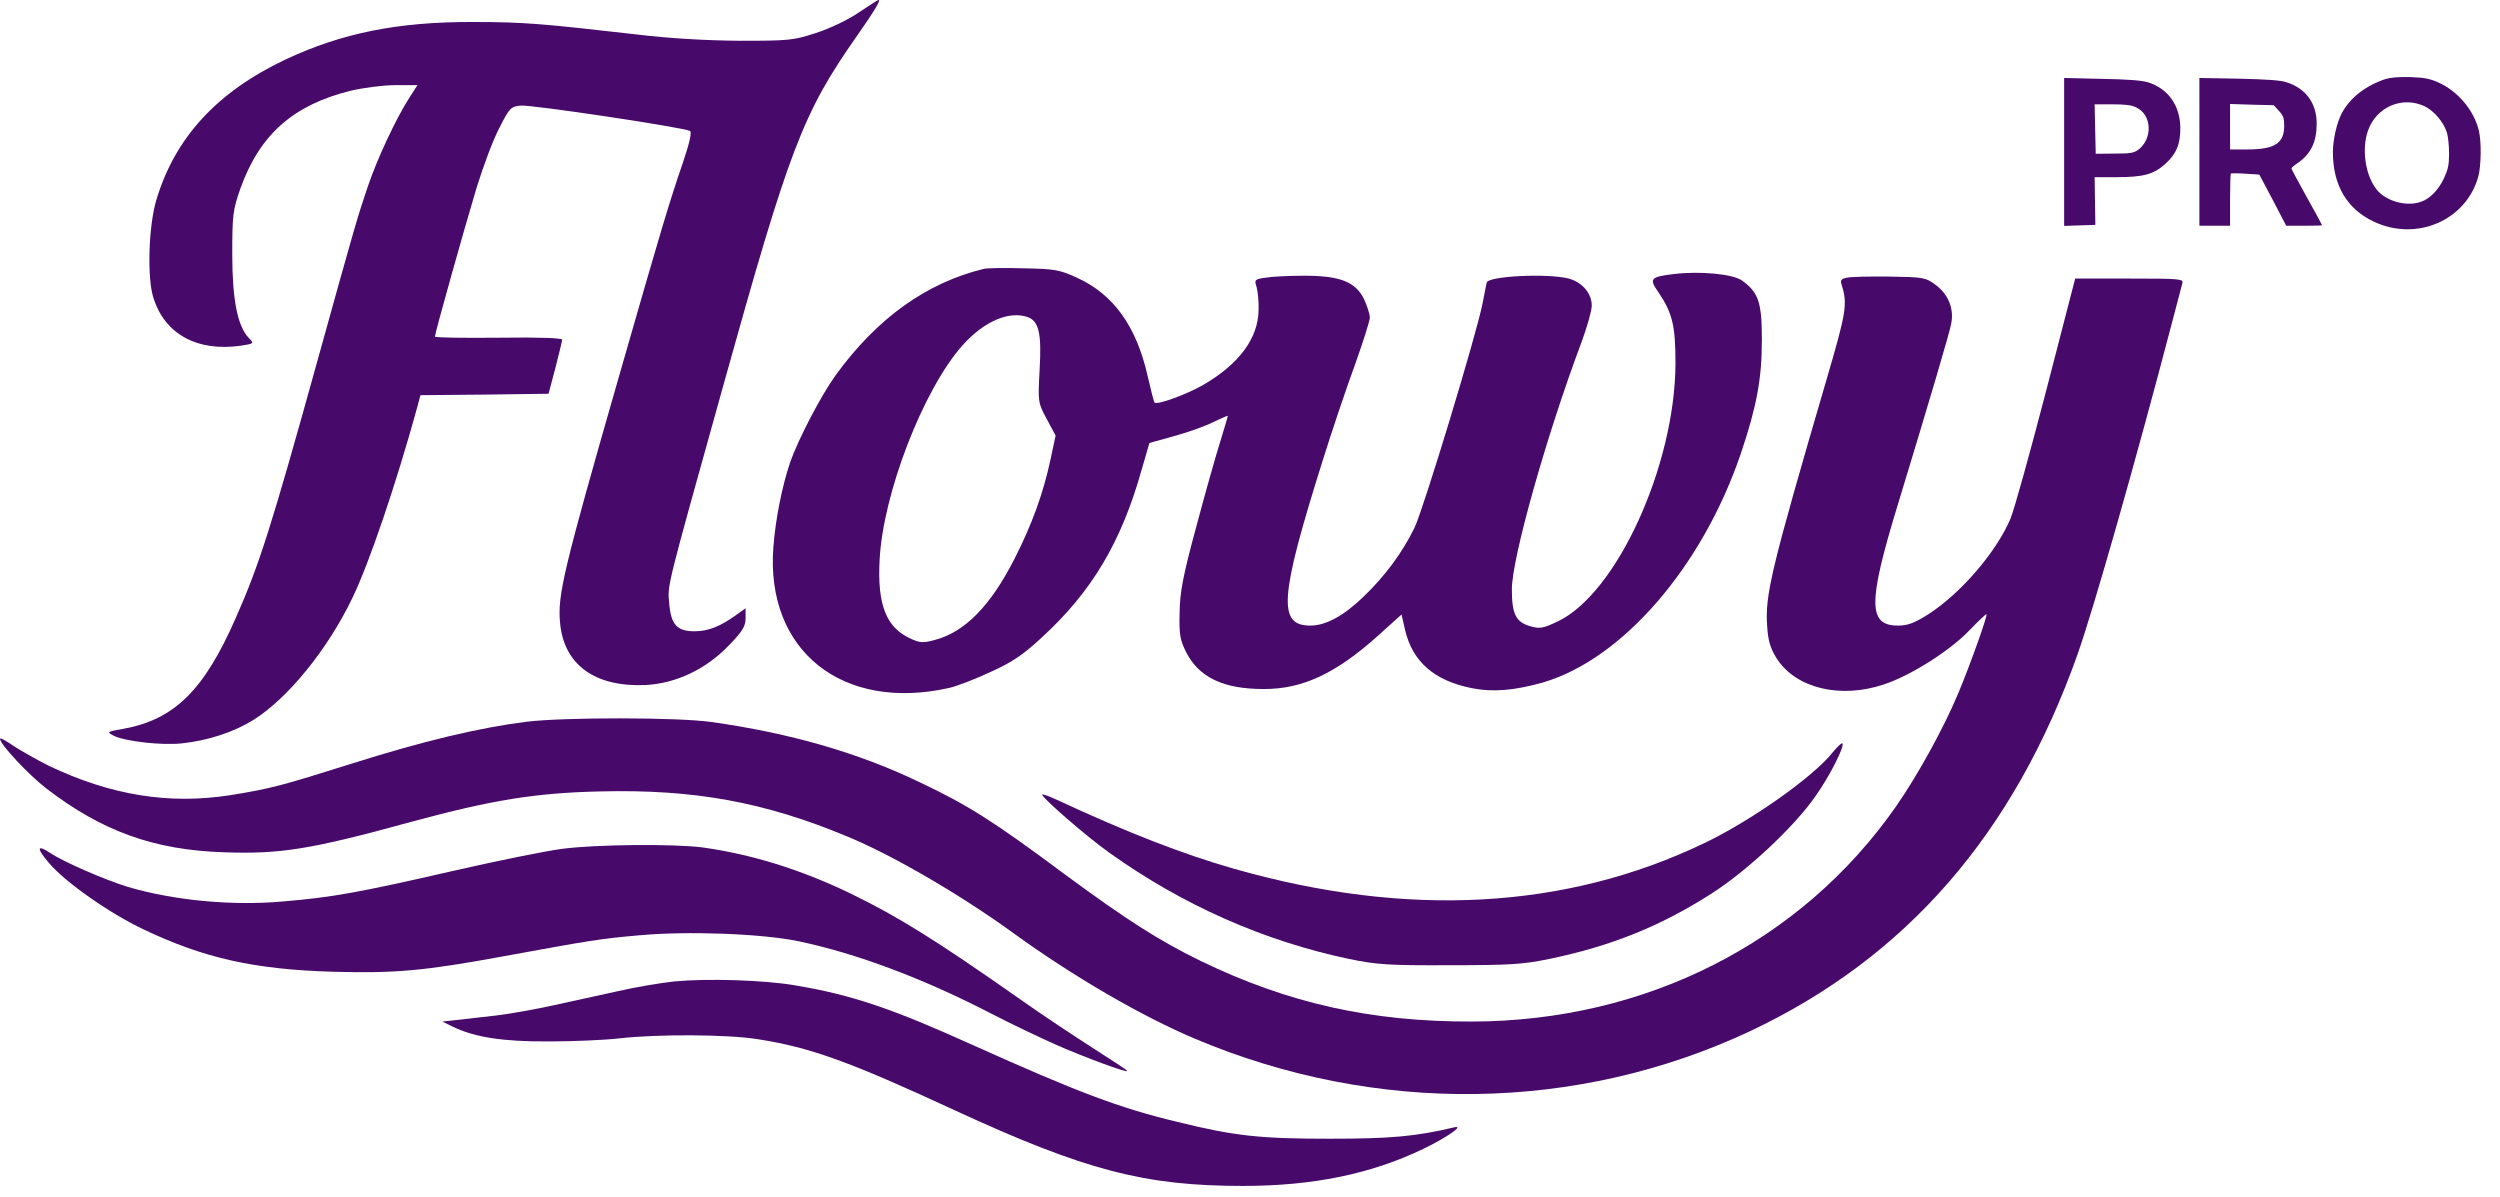 <svg width="94" height="45" viewBox="0 0 94 45" fill="none" xmlns="http://www.w3.org/2000/svg">
<path d="M89.718 2.965C88.958 3.212 88.362 3.669 88.049 4.262C87.866 4.608 87.717 5.253 87.717 5.723C87.717 6.955 88.24 7.855 89.25 8.331C90.851 9.094 92.729 8.292 93.184 6.636C93.292 6.244 93.306 5.319 93.204 4.908C93.021 4.145 92.41 3.421 91.671 3.095C91.359 2.958 91.163 2.919 90.64 2.899C90.22 2.886 89.894 2.913 89.718 2.965ZM91.176 4.001C91.529 4.177 91.882 4.595 92.004 4.986C92.051 5.136 92.085 5.495 92.085 5.782C92.085 6.212 92.044 6.375 91.888 6.714C91.692 7.131 91.373 7.464 91.047 7.581C90.491 7.79 89.684 7.562 89.345 7.105C88.931 6.564 88.796 5.605 89.033 4.921C89.345 4.014 90.335 3.597 91.176 4.001Z" fill="#47096A"/>
<path d="M77.612 5.71V8.494L78.202 8.474L78.785 8.455L78.772 7.555L78.758 6.662H79.565C80.596 6.662 80.976 6.557 81.417 6.16C81.837 5.782 81.986 5.41 81.98 4.79C81.966 3.962 81.518 3.33 80.766 3.095C80.515 3.023 80.053 2.984 79.023 2.965L77.612 2.932V5.71ZM80.325 4.041C80.922 4.321 80.949 5.24 80.379 5.645C80.216 5.755 80.081 5.775 79.497 5.775L78.799 5.782L78.778 4.849L78.758 3.923H79.423C79.918 3.923 80.148 3.949 80.325 4.041Z" fill="#47096A"/>
<path d="M82.698 5.71V8.488H83.275H83.851V7.523C83.851 6.988 83.865 6.538 83.879 6.525C83.892 6.512 84.143 6.512 84.428 6.531L84.95 6.564L85.459 7.523L85.961 8.488H86.639C87.005 8.488 87.31 8.481 87.31 8.468C87.31 8.455 87.053 7.979 86.734 7.412C86.415 6.838 86.157 6.355 86.157 6.336C86.157 6.31 86.259 6.218 86.388 6.134C86.89 5.788 87.107 5.338 87.107 4.647C87.107 3.878 86.693 3.317 85.961 3.089C85.737 3.017 85.235 2.984 84.177 2.958L82.698 2.932V5.71ZM85.689 4.171C85.852 4.347 85.886 4.438 85.886 4.732C85.886 5.39 85.527 5.619 84.496 5.619H83.851V4.764V3.91L84.672 3.936L85.493 3.956L85.689 4.171Z" fill="#47096A"/>
<path d="M32.283 0.474C31.894 0.741 31.204 1.073 30.67 1.244C29.814 1.522 29.647 1.533 27.811 1.533C26.532 1.522 25.175 1.447 23.862 1.287C20.402 0.891 19.679 0.827 17.799 0.827C14.963 0.816 12.849 1.244 10.735 2.238C8.154 3.458 6.575 5.18 5.874 7.533C5.585 8.516 5.529 10.431 5.763 11.18C6.185 12.559 7.409 13.233 9.055 12.998C9.556 12.923 9.556 12.912 9.356 12.709C8.933 12.271 8.733 11.276 8.733 9.565C8.733 8.078 8.755 7.896 9.044 7.073C9.767 5.062 11.024 3.95 13.171 3.415C13.672 3.297 14.417 3.201 14.873 3.201H15.697L15.408 3.65C14.907 4.42 14.173 5.982 13.817 7.051C13.461 8.099 13.338 8.506 11.948 13.522C10.201 19.811 9.756 21.222 8.866 23.233C7.676 25.95 6.564 27.051 4.639 27.404C4.016 27.511 4.005 27.522 4.272 27.661C4.695 27.875 6.096 28.035 6.842 27.95C7.832 27.843 8.777 27.532 9.523 27.073C10.824 26.26 12.326 24.41 13.249 22.484C13.883 21.18 14.907 18.153 15.686 15.319L15.808 14.859L18.211 14.837L20.625 14.805L20.881 13.843C21.014 13.308 21.137 12.827 21.137 12.773C21.137 12.709 20.291 12.677 18.745 12.698C17.432 12.709 16.353 12.698 16.353 12.655C16.353 12.527 17.443 8.645 17.922 7.051C18.166 6.26 18.545 5.244 18.778 4.805C19.156 4.057 19.212 4.003 19.579 3.971C19.968 3.928 25.72 4.795 25.942 4.923C26.02 4.966 25.931 5.372 25.664 6.153C25.164 7.618 24.897 8.495 23.317 14.003C21.17 21.479 20.959 22.377 21.059 23.425C21.203 24.998 22.371 25.843 24.285 25.757C25.419 25.693 26.543 25.169 27.411 24.26C27.922 23.736 28.034 23.543 28.034 23.244V22.869L27.678 23.126C27.066 23.565 26.621 23.736 26.109 23.736C25.464 23.736 25.23 23.49 25.164 22.709C25.097 21.971 25.019 22.302 27.199 14.484C29.691 5.543 30.181 4.26 32.228 1.34C32.917 0.356 33.151 -0.04 33.017 0.003C32.995 0.003 32.673 0.217 32.283 0.474Z" fill="#47096A"/>
<path d="M36.989 10.11C34.831 10.634 32.973 11.971 31.427 14.099C30.87 14.87 30.014 16.517 29.713 17.372C29.402 18.292 29.157 19.533 29.079 20.57C28.779 24.463 31.671 26.773 35.698 25.864C35.977 25.8 36.677 25.533 37.245 25.265C38.057 24.901 38.48 24.613 39.169 23.971C41.049 22.249 42.162 20.388 42.929 17.65L43.218 16.656L44.142 16.399C44.654 16.26 45.31 16.025 45.61 15.875C45.922 15.725 46.166 15.618 46.166 15.639C46.166 15.661 46.044 16.078 45.888 16.581C45.733 17.073 45.321 18.517 44.987 19.779C44.476 21.661 44.364 22.26 44.353 23.041C44.331 23.864 44.376 24.078 44.598 24.517C45.076 25.468 46 25.907 47.501 25.907C48.959 25.918 50.216 25.329 51.784 23.928L52.697 23.105L52.83 23.682C53.108 24.88 53.931 25.597 55.344 25.875C56.134 26.035 56.957 25.96 58.014 25.661C61.007 24.784 64.01 21.308 65.456 17.051C66.057 15.265 66.246 14.239 66.246 12.773C66.246 11.372 66.124 10.998 65.501 10.549C65.156 10.303 63.932 10.185 62.942 10.303C62.063 10.41 61.997 10.474 62.342 10.966C62.887 11.768 62.998 12.239 62.998 13.682C62.976 17.522 60.784 22.324 58.559 23.372C58.014 23.629 57.903 23.65 57.525 23.543C56.991 23.383 56.846 23.083 56.846 22.153C56.846 20.987 58.159 16.335 59.46 12.88C59.672 12.303 59.85 11.682 59.85 11.49C59.85 11.03 59.494 10.613 58.982 10.474C58.203 10.271 55.967 10.377 55.9 10.623C55.889 10.688 55.811 11.041 55.745 11.404C55.522 12.559 53.52 19.148 53.186 19.843C52.73 20.773 52.096 21.64 51.284 22.42C50.527 23.158 49.849 23.522 49.27 23.522C48.035 23.522 48.113 22.474 49.715 17.372C50.082 16.196 50.639 14.549 50.95 13.704C51.25 12.859 51.506 12.067 51.506 11.939C51.506 11.811 51.406 11.511 51.295 11.265C50.983 10.602 50.394 10.367 49.048 10.367C48.469 10.367 47.813 10.399 47.579 10.442C47.179 10.495 47.157 10.527 47.246 10.784C47.29 10.934 47.335 11.329 47.323 11.65C47.312 12.72 46.589 13.693 45.221 14.485C44.598 14.837 43.519 15.233 43.408 15.137C43.385 15.116 43.274 14.666 43.152 14.142C42.729 12.26 41.861 11.062 40.493 10.442C39.837 10.142 39.659 10.11 38.491 10.089C37.79 10.067 37.111 10.078 36.989 10.11ZM38.657 11.928C39.058 12.078 39.169 12.549 39.091 13.875C39.025 15.116 39.025 15.137 39.358 15.757L39.692 16.378L39.492 17.308C39.225 18.549 38.802 19.725 38.146 21.009C37.245 22.784 36.266 23.779 35.131 24.067C34.697 24.185 34.575 24.174 34.197 23.992C33.318 23.575 32.984 22.73 33.073 21.062C33.195 18.57 34.708 14.656 36.188 12.987C37 12.078 37.946 11.672 38.657 11.928Z" fill="#47096A"/>
<path d="M69.439 10.442C69.228 10.484 69.183 10.538 69.25 10.72C69.472 11.436 69.417 11.746 68.694 14.217C66.591 21.404 66.357 22.388 66.446 23.554C66.48 24.099 66.569 24.388 66.814 24.773C67.537 25.885 69.205 26.281 70.829 25.736C71.842 25.404 73.344 24.452 74.067 23.682C74.378 23.361 74.656 23.094 74.69 23.094C74.756 23.094 74.111 24.912 73.644 26.035C73.099 27.351 72.12 29.126 71.297 30.313C67.726 35.436 61.874 38.399 55.344 38.41C51.551 38.42 48.447 37.725 45.165 36.142C43.586 35.372 42.384 34.602 40.07 32.901C37.345 30.869 36.41 30.281 34.586 29.415C32.25 28.292 29.702 27.565 26.754 27.148C25.475 26.966 21.214 26.966 19.802 27.137C18.011 27.361 15.919 27.864 13.271 28.698C10.591 29.543 10.19 29.65 8.677 29.896C6.363 30.26 4.172 29.907 1.836 28.794C1.413 28.581 0.823 28.249 0.523 28.057C0.234 27.853 0 27.725 0 27.779C0 27.982 1.068 29.126 1.747 29.65C3.838 31.254 5.785 31.96 8.421 32.046C10.546 32.121 11.681 31.939 15.463 30.901C18.5 30.078 20.135 29.811 22.583 29.757C26.098 29.672 28.746 30.153 31.872 31.458C33.562 32.153 36.143 33.661 38.101 35.083C40.359 36.72 42.918 38.206 44.943 39.062C51.74 41.928 59.304 41.821 65.801 38.773C71.675 36.003 75.724 31.351 78.116 24.602C78.728 22.869 80.308 17.319 81.653 12.185C81.843 11.447 82.032 10.762 82.054 10.655C82.11 10.484 81.965 10.474 80.074 10.474H78.027L76.937 14.688C76.336 16.998 75.735 19.169 75.591 19.511C75.057 20.762 73.733 22.303 72.509 23.094C71.986 23.426 71.731 23.522 71.363 23.522C70.24 23.522 70.229 22.677 71.341 19.03C72.598 14.902 73.299 12.527 73.366 12.164C73.477 11.607 73.255 11.062 72.776 10.709C72.398 10.431 72.32 10.42 71.041 10.399C70.295 10.388 69.572 10.409 69.439 10.442Z" fill="#47096A"/>
<path d="M68.916 28.281C68.193 29.201 65.846 30.859 64.077 31.704C58.882 34.196 52.93 34.527 46.4 32.666C44.487 32.121 42.395 31.308 39.725 30.067C39.447 29.939 39.214 29.853 39.191 29.875C39.114 29.939 40.816 31.426 41.717 32.067C44.475 34.035 47.524 35.383 50.727 36.057C51.762 36.27 52.196 36.303 54.51 36.292C56.779 36.292 57.269 36.26 58.248 36.057C60.584 35.575 62.453 34.816 64.355 33.597C65.679 32.752 67.459 31.094 68.26 29.939C68.805 29.169 69.372 28.046 69.272 27.95C69.25 27.918 69.083 28.078 68.916 28.281Z" fill="#47096A"/>
<path d="M21.125 31.918C20.547 31.992 18.689 32.367 17.009 32.752C13.472 33.565 12.448 33.746 10.624 33.896C8.711 34.067 6.53 33.853 4.817 33.351C3.938 33.083 2.37 32.399 1.88 32.067C1.38 31.736 1.368 31.896 1.836 32.442C2.447 33.169 4.127 34.345 5.395 34.944C7.665 36.025 9.556 36.452 12.526 36.538C14.851 36.602 15.941 36.506 18.912 35.96C22.238 35.351 22.572 35.297 24.018 35.169C25.864 34.998 28.657 35.105 30.036 35.393C32.183 35.843 34.708 36.784 37.267 38.11C38.035 38.506 39.136 39.03 39.714 39.286C40.782 39.757 42.384 40.345 42.384 40.27C42.384 40.238 41.806 39.864 41.105 39.415C40.404 38.966 39.158 38.142 38.346 37.565C35.176 35.34 33.785 34.474 31.961 33.586C30.092 32.688 28.256 32.121 26.421 31.864C25.353 31.725 22.416 31.746 21.125 31.918Z" fill="#47096A"/>
<path d="M25.364 36.901C24.852 36.955 23.895 37.115 23.25 37.265C22.605 37.404 21.537 37.639 20.858 37.789C20.191 37.939 19.19 38.121 18.634 38.185C18.088 38.249 17.41 38.324 17.132 38.356L16.631 38.41L17.02 38.602C17.844 38.998 18.889 39.169 20.636 39.158C21.559 39.158 22.761 39.105 23.306 39.041C24.707 38.88 27.355 38.891 28.49 39.073C30.47 39.383 31.927 39.907 35.921 41.757C40.793 44.003 43.029 44.591 46.734 44.591C49.37 44.591 51.551 44.142 53.509 43.201C54.399 42.773 55.088 42.292 54.677 42.388C53.231 42.73 52.307 42.816 50.005 42.816C47.401 42.816 46.445 42.72 44.275 42.185C42.084 41.661 40.515 41.062 36.633 39.319C33.562 37.928 32.027 37.404 29.903 37.051C28.746 36.848 26.599 36.784 25.364 36.901Z" fill="#47096A"/>
</svg>
